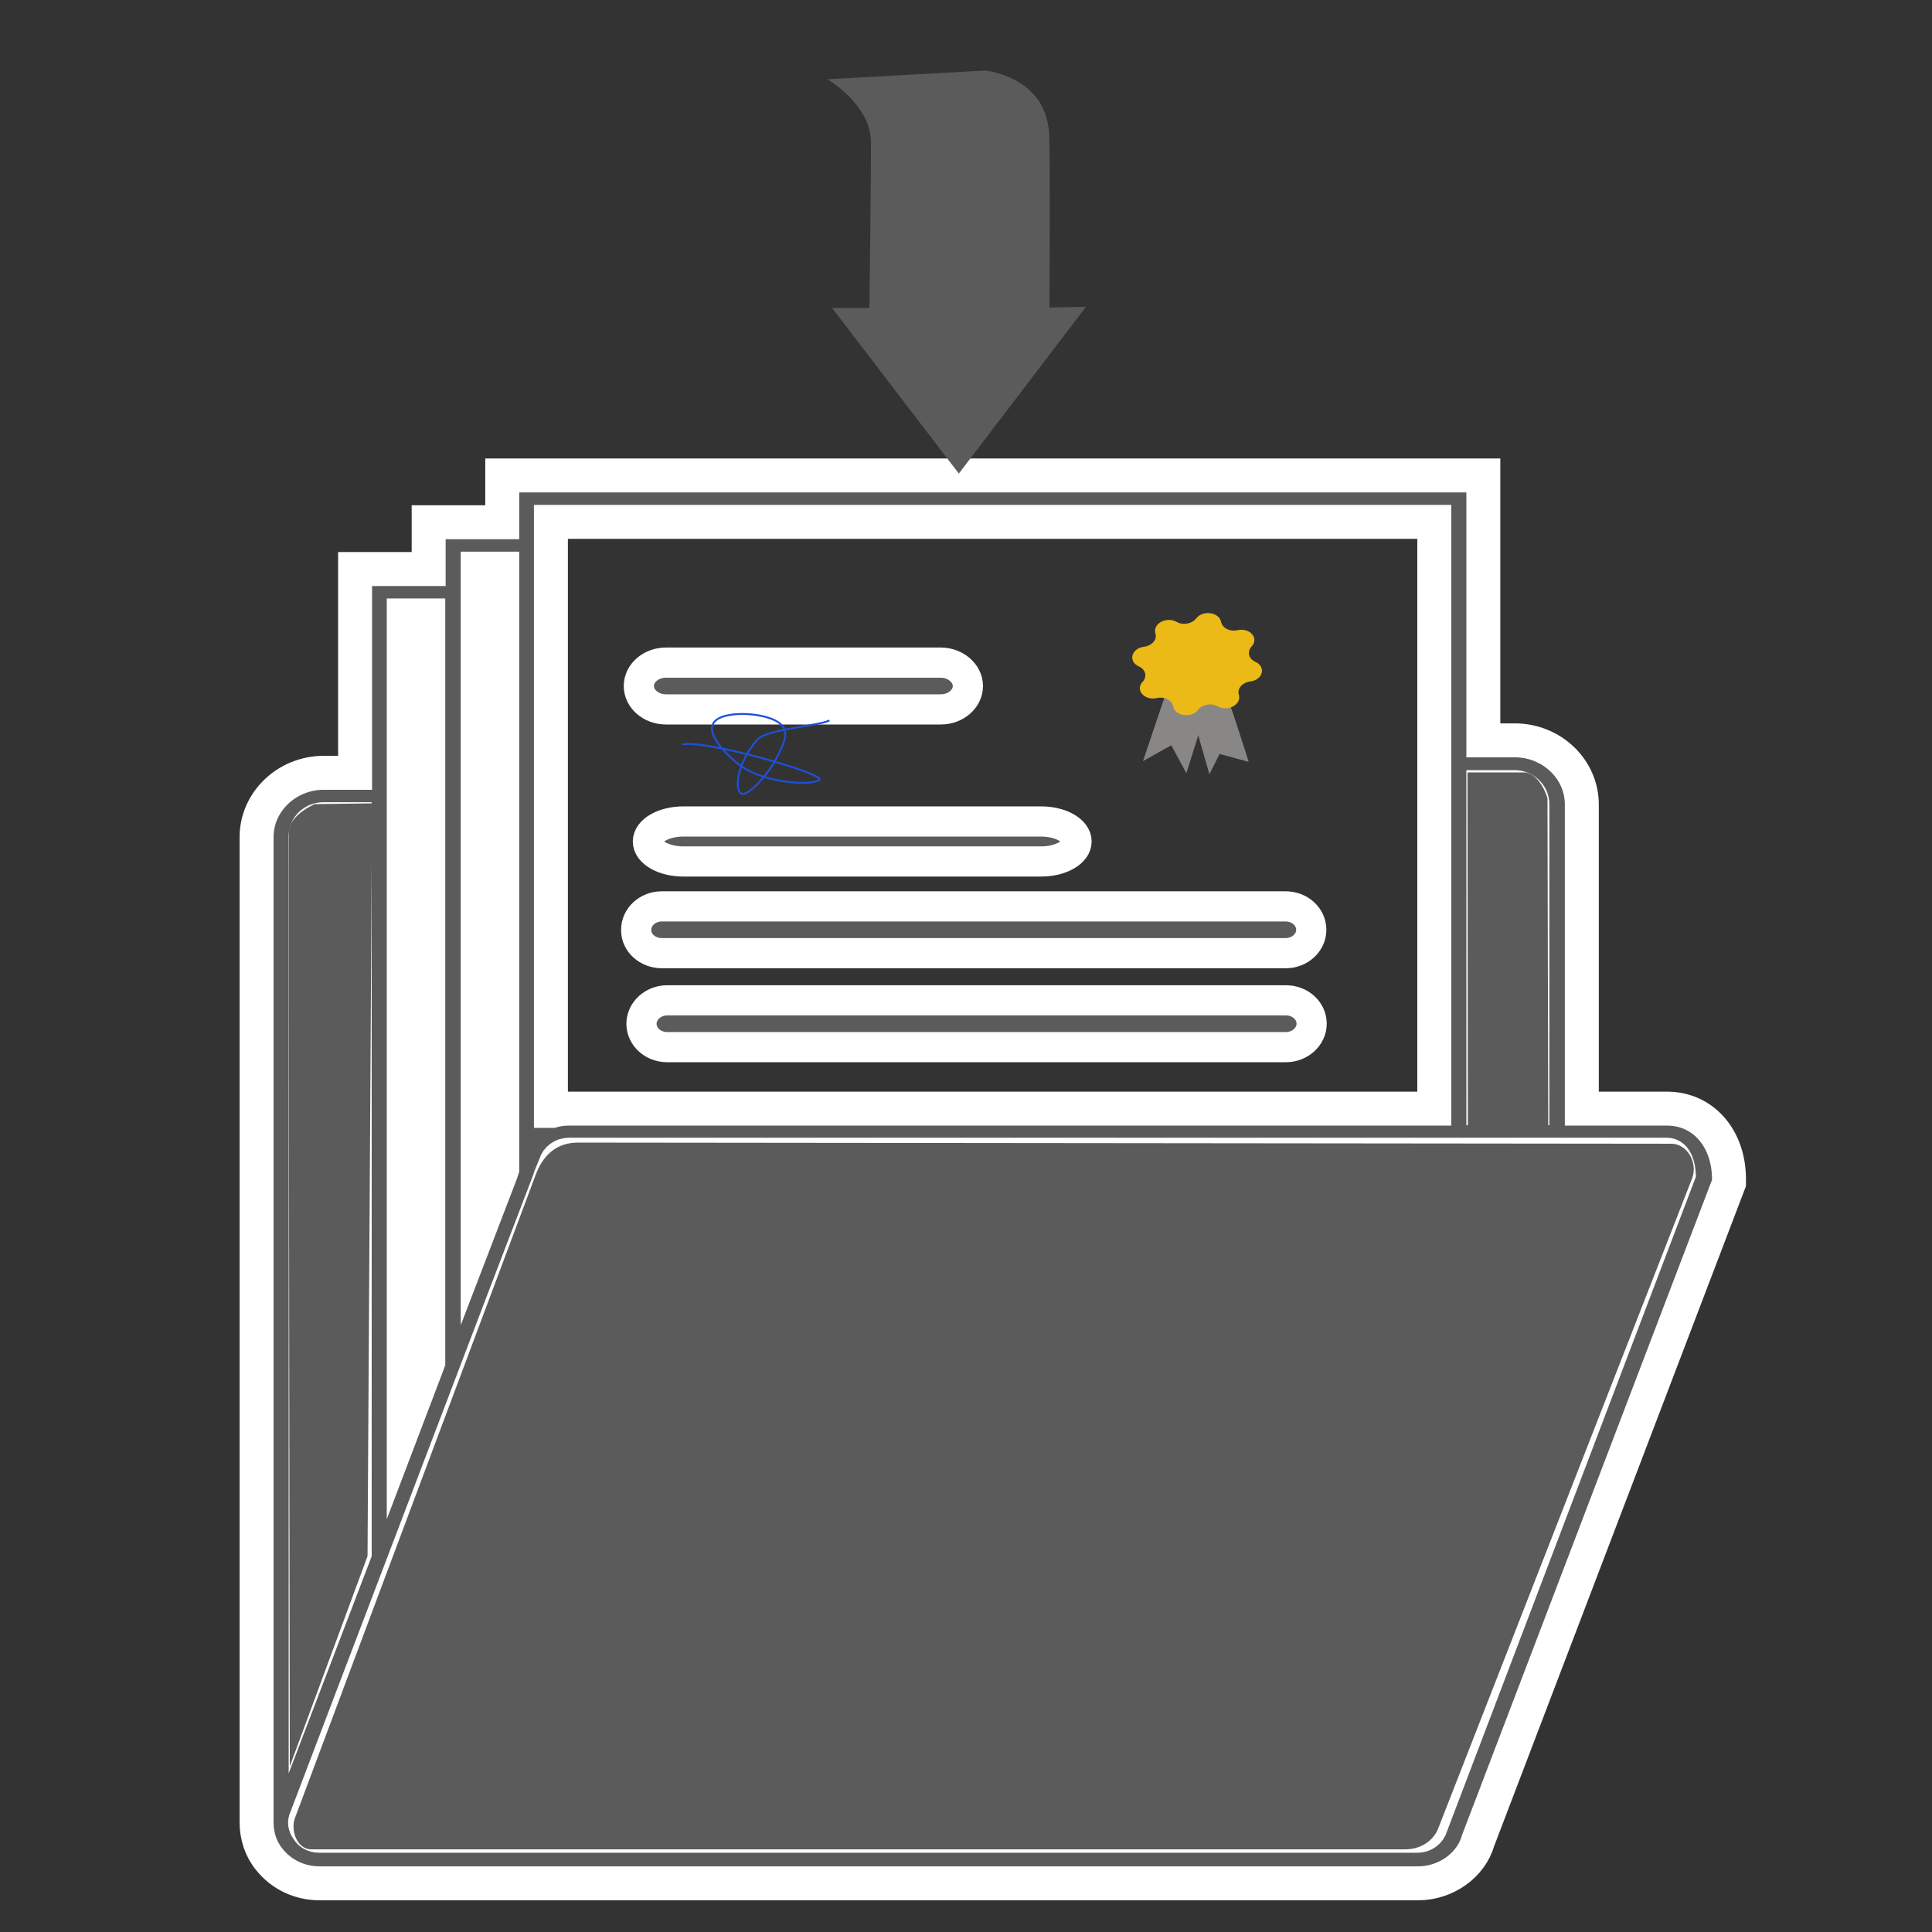 <?xml version="1.0" encoding="utf-8"?>
<!-- Generator: Adobe Illustrator 20.0.0, SVG Export Plug-In . SVG Version: 6.00 Build 0)  -->
<svg version="1.1" id="Layer_1" xmlns="http://www.w3.org/2000/svg" xmlns:xlink="http://www.w3.org/1999/xlink" x="0px" y="0px"
	 viewBox="0 0 512 512" style="enable-background:new 0 0 512 512;" xml:space="preserve">
<rect x="0" y="0" width="512" height="512" fill="#333333" stroke="none"/>
<style type="text/css">
	.st0{fill:#5B5B5B;stroke:#FFFFFF;stroke-width:9;stroke-miterlimit:10;}
	.st1{fill:#5B5B5B;stroke:#FFFFFF;stroke-width:8;stroke-miterlimit:10;}
	.st2{fill:#7A848C;}
	.st3{fill:#5B5B5B;}
	.st4{fill:none;stroke:#1E50D8;stroke-width:0.5;stroke-miterlimit:10;}
	.st5{display:none;}
	.st6{display:inline;}
	.st7{fill:#898686;}
	.st8{fill:#EBBA16;}
</style>
<g id="Capa_1">
	<g>
		<path id="XMLID_1_" class="st0" d="M441.8,293.8h-22.6v-80.6c0-9.4-8-17-17.8-17h-8.3v-70.2H133.1v12.4h-19.5v12.4H94.1v54h-8.3
			c-9.8,0-17.8,7.7-17.8,17V483l0,0c0,3.5,1.1,7,3.4,9.8c3.2,4,8,6.3,13.3,6.3h291.1c7.5,0,14.1-4.9,15.9-11.3l66.5-174.3v-1
			C458.2,301.6,451.3,293.8,441.8,293.8z M401.4,208.6c2.6,0,4.7,2.1,4.7,4.5v80.6h-13v-85.1H401.4z M380.1,138.3v99.6v55.9H150.7
			c-1.5,0-3,0.2-4.4,0.6c-0.1,0-0.2,0-0.3,0V138.3H380.1z M133.1,150.7v159.1l-0.4,1.2l-6.1,15.9V150.7H133.1z M107,163.1h6.5V361
			l-6.5,17.1V194.3V163.1z M81,221.6c0-2.6,2.2-4.5,4.7-4.5h8.3v194.5l-13,34V221.6z M379.2,483.9c-0.4,1.5-1.8,2.6-3.6,2.6h-291
			c-1.6,0-2.5-0.8-2.9-1.4c-0.4-0.5-1.1-1.6-0.8-2.6l13-34.2l0,0l19.5-51.2l0,0l19.5-51.2l0,0l12.6-32.9l0.4-1.2l0,0l1.1-2.7
			l0.2-0.5c0.4-1.5,1.9-2.6,3.6-2.6h229.4h13h25.9h22.6c2.5,0,3.1,3.4,3.2,5.1L379.2,483.9z"/>
		<path class="st1" d="M175.4,252.6h165.3c3.8,0,6.8-2.8,6.8-6.2c0-3.5-3.1-6.2-6.8-6.2H175.4c-3.8,0-6.8,2.8-6.8,6.2
			C168.5,249.8,171.6,252.6,175.4,252.6z"/>
		<path class="st1" d="M176.5,188h72.8c4,0,7.2-2.8,7.2-6.2c0-3.4-3.3-6.2-7.2-6.2h-72.8c-4,0-7.2,2.8-7.2,6.2
			C169.3,185.2,172.5,188,176.5,188z"/>
		<path class="st1" d="M176.8,277.5h164c3.7,0,6.8-2.8,6.8-6.2c0-3.5-3.1-6.2-6.8-6.2h-164c-3.7,0-6.8,2.8-6.8,6.2
			S173,277.5,176.8,277.5z"/>
	</g>
	<polygon class="st2" points="156.9,303.8 145.7,303.8 145.7,303.8 	"/>
	<path class="st3" d="M381.2,484.4c-1.3,3.5-4.8,5.7-8.8,5.7H82.5c-3.8,0-5.6-5.1-4.3-8.4l63.7-170.2c1.9-5.2,5.4-8.7,11.3-8.7
		l289.7,0.3c4.3,0,7,5.1,5.6,9L381.2,484.4z"/>
	<path class="st3" d="M97.4,412.4l-20.6,55.7c0,0-0.4-246.3-0.2-248c0.4-4.3,6.8-7,6.8-7l15.2-0.2L97.4,412.4z"/>
	<path class="st3" d="M410.3,298.4H389l-0.1-93.7H404c4,0.3,6.1,6.4,6.1,7L410.3,298.4z"/>
	<path class="st3" d="M254.1,125.5l33.7-44.2l-9.7,0.2c0,0,0.3-39.8-0.1-46.4c-1-14.9-16.9-16.4-16.9-16.4L219.3,21
		c0,0,11.3,6.6,11.5,16.4c0.1,6.6-0.4,44.2-0.4,44.2h-9.9L254.1,125.5z"/>
	<path class="st4" d="M180.8,197.3c6.1-1.4,38.6,8,36.3,9.4c-2.3,1.4-9.3,0.7-13.5-0.5c-0.3-0.1-1.2-0.3-2.2-0.7
		c-1-0.3-4.7-1.7-7.9-4.9c-2.2-2.1-7.3-7.4-3.4-10c3.3-2.2,12.6-1.7,16.3,0.9c3,2.2,1.5,5.2-0.5,9.2c-2.5,4.9-7.5,10-9.2,9.7
		c-2.2-0.5-1.6-7.9,3.9-14.3c2.6-3,16.7-3.7,19.2-5.2"/>
</g>
<g id="Layer_2" class="st5">
	<g class="st6">
		<path class="st3" d="M261.1,241.8L261.1,241.8c0.1,0.2,0.4,0.3,0.6,0.2l0,0c0.4-0.1,0.8,0.2,0.6,0.5l0,0c-0.1,0.2,0,0.4,0.2,0.5
			l0,0c0.4,0.1,0.4,0.6,0,0.7l0,0c-0.2,0.1-0.4,0.3-0.2,0.5l0,0c0.2,0.3-0.2,0.6-0.6,0.5l0,0c-0.2-0.1-0.5,0-0.6,0.2l0,0
			c-0.1,0.3-0.7,0.3-0.8,0l0,0c-0.1-0.2-0.4-0.3-0.6-0.2l0,0c-0.4,0.1-0.8-0.2-0.6-0.5l0,0c0.1-0.2,0-0.4-0.2-0.5l0,0
			c-0.4-0.1-0.4-0.6,0-0.7l0,0c0.2-0.1,0.4-0.3,0.2-0.5l0,0c-0.2-0.3,0.2-0.6,0.6-0.5l0,0c0.2,0.1,0.5,0,0.6-0.2l0,0
			C260.4,241.5,261,241.5,261.1,241.8z"/>
		<path class="st7" d="M261.7,244.7c-0.2-0.1-0.5,0-0.6,0.2c-0.1,0.3-0.7,0.3-0.8,0c-0.1-0.2-0.4-0.3-0.6-0.2c0,0,0,0-0.1,0v2.4
			l1.1-0.9l1.1,0.9L261.7,244.7L261.7,244.7z"/>
	</g>
</g>
<g id="Layer_3">
	<g>
		<g>
			<path class="st7" d="M310.3,179.8l-7.4,21.9l7.5-4.2l4,7.4l6.7-21.3C321,183.4,310.4,179.8,310.3,179.8z"/>
			<path class="st7" d="M324,181.1c-3.4,1.2-6.3,2.5-9.3,3.8l5.8,20.3l2.7-5.4l7.7,2.1C331,201.9,324.2,181.1,324,181.1z"/>
		</g>
		<path class="st8" d="M311.8,164.8L311.8,164.8c1.7,1,4.1,0.5,5.2-0.9l0,0c1.7-2.3,6.1-1.7,6.6,0.9l0,0c0.3,1.6,2.3,2.7,4.4,2.2
			l0,0c3.3-0.7,5.7,2.2,3.7,4.3l0,0c-1.3,1.4-0.8,3.3,1,4.1l0,0c2.9,1.3,2,4.8-1.4,5.2l0,0c-2.1,0.3-3.5,1.9-3,3.5l0,0
			c0.8,2.6-2.9,4.6-5.6,3.1l0,0c-1.7-1-4.1-0.5-5.2,0.9l0,0c-1.7,2.3-6.1,1.7-6.6-0.9l0,0c-0.3-1.6-2.3-2.7-4.4-2.2l0,0
			c-3.3,0.7-5.7-2.2-3.7-4.3l0,0c1.3-1.4,0.8-3.3-1-4.1l0,0c-2.9-1.3-2-4.8,1.4-5.2l0,0c2.1-0.3,3.5-1.9,3-3.5l0,0
			C305.4,165.3,309.1,163.3,311.8,164.8z"/>
	</g>
</g>
<path class="st1" d="M181.1,228.3h94.8c5.2,0,9.4-2.4,9.4-5.3s-4.2-5.3-9.4-5.3h-94.8c-5.2,0-9.4,2.4-9.4,5.3
	S175.9,228.3,181.1,228.3z"/>
</svg>
